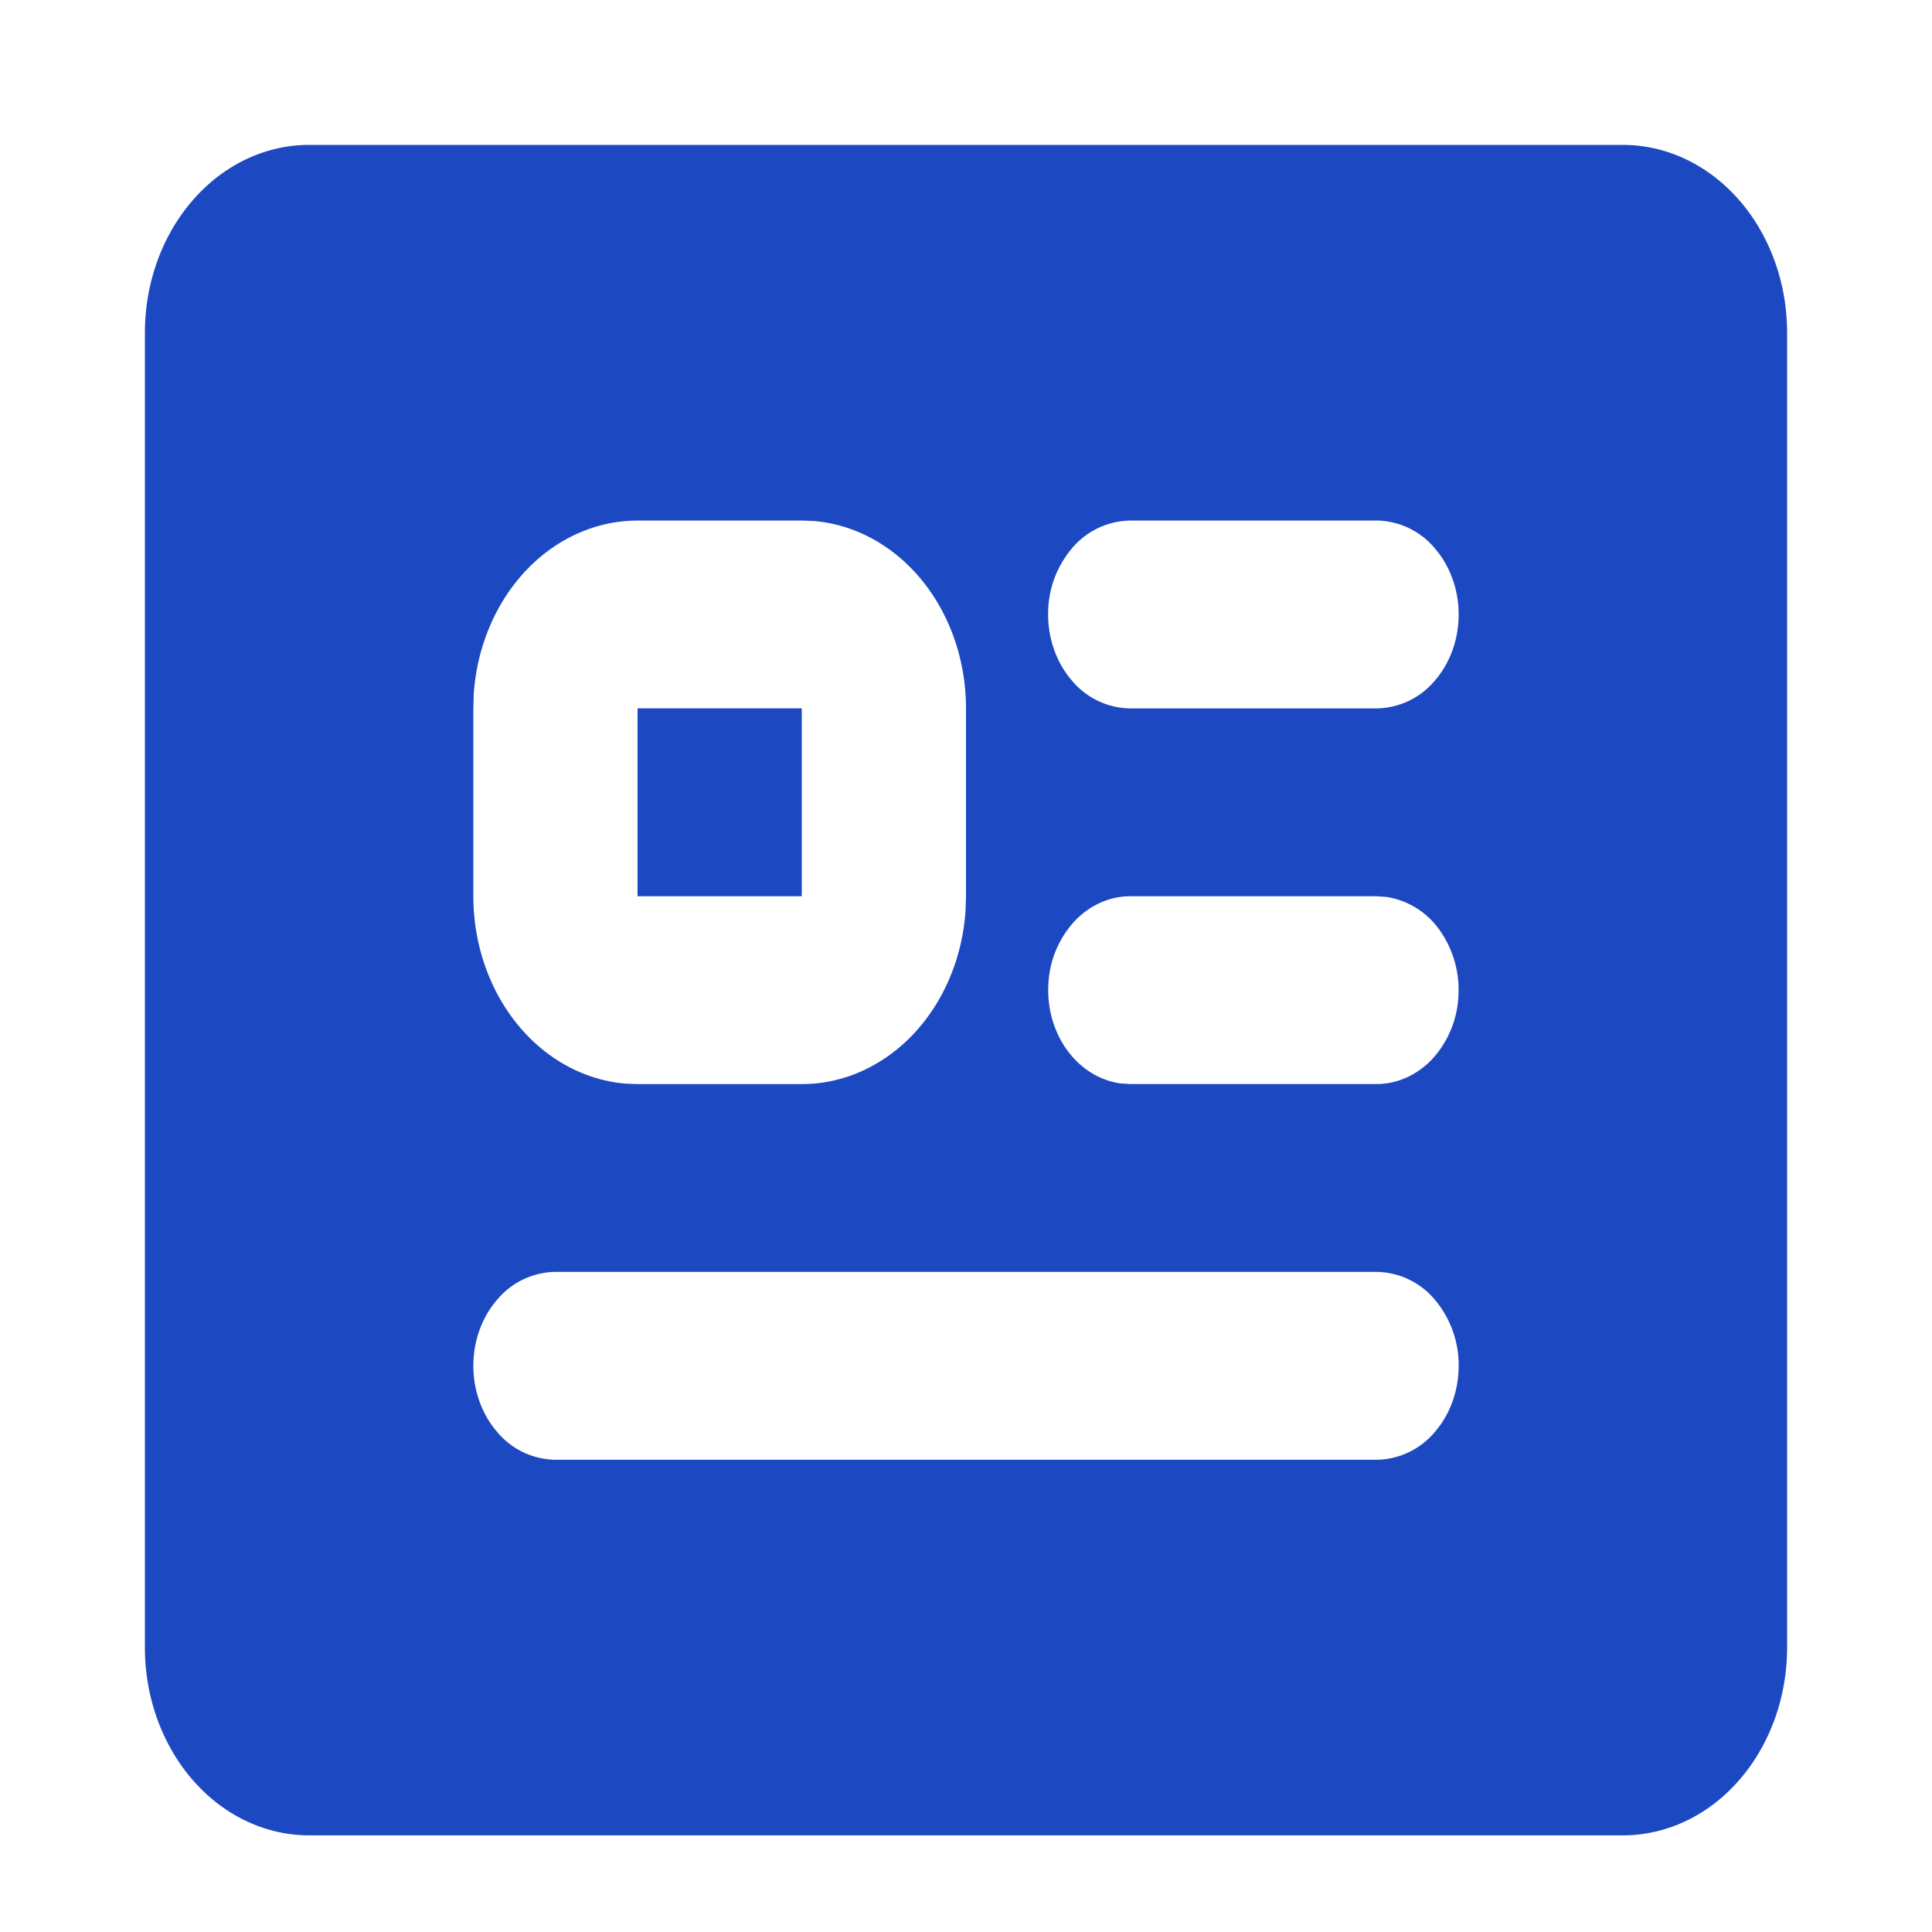 <svg width="40" height="40" viewBox="0 0 40 40" fill="none" xmlns="http://www.w3.org/2000/svg"><path d="M33.6 3c.902 0 1.767.41 2.404 1.139.638.73.996 1.718.996 2.75V34.11c0 1.032-.358 2.02-.996 2.75-.637.73-1.502 1.139-2.404 1.139H6.4c-.902 0-1.767-.41-2.404-1.139C3.358 36.13 3 35.142 3 34.11V6.89c0-1.032.358-2.02.996-2.75C4.633 3.409 5.498 3 6.4 3h27.2Zm-5.1 23.333h-17a1.6 1.6 0 0 0-1.202.57c-.319.364-.498.86-.498 1.375 0 .516.18 1.01.498 1.375a1.6 1.6 0 0 0 1.202.57h17a1.6 1.6 0 0 0 1.202-.57c.319-.365.498-.86.498-1.375a2.1 2.1 0 0 0-.498-1.375 1.6 1.6 0 0 0-1.202-.57ZM16.6 10.778h-3.4c-.858 0-1.684.37-2.313 1.037-.629.667-1.014 1.582-1.079 2.56l-.008.292v3.889c0 .98.324 1.926.907 2.645.583.72 1.383 1.16 2.238 1.234l.255.01h3.4c.858 0 1.684-.37 2.313-1.038.629-.667 1.014-1.581 1.078-2.56l.009-.291v-3.89c0-.98-.324-1.925-.907-2.645s-1.383-1.16-2.238-1.234l-.255-.01Zm11.9 7.778h-5.1c-.433 0-.85.19-1.165.53a2.07 2.07 0 0 0-.53 1.3c-.026.495.115.982.393 1.362.278.38.673.624 1.103.683l.199.013h5.1c.433 0 .85-.19 1.165-.53a2.07 2.07 0 0 0 .53-1.3 2.132 2.132 0 0 0-.393-1.362 1.652 1.652 0 0 0-1.103-.683l-.199-.013Zm-11.9-3.89v3.89h-3.4v-3.89h3.4Zm11.9-3.888h-5.1a1.6 1.6 0 0 0-1.202.57 2.09 2.09 0 0 0-.498 1.374c0 .516.18 1.01.498 1.375a1.6 1.6 0 0 0 1.202.57h5.1a1.6 1.6 0 0 0 1.202-.57c.319-.364.498-.86.498-1.375s-.18-1.01-.498-1.375a1.6 1.6 0 0 0-1.202-.57Z" fill="#1C49C2"/></svg>